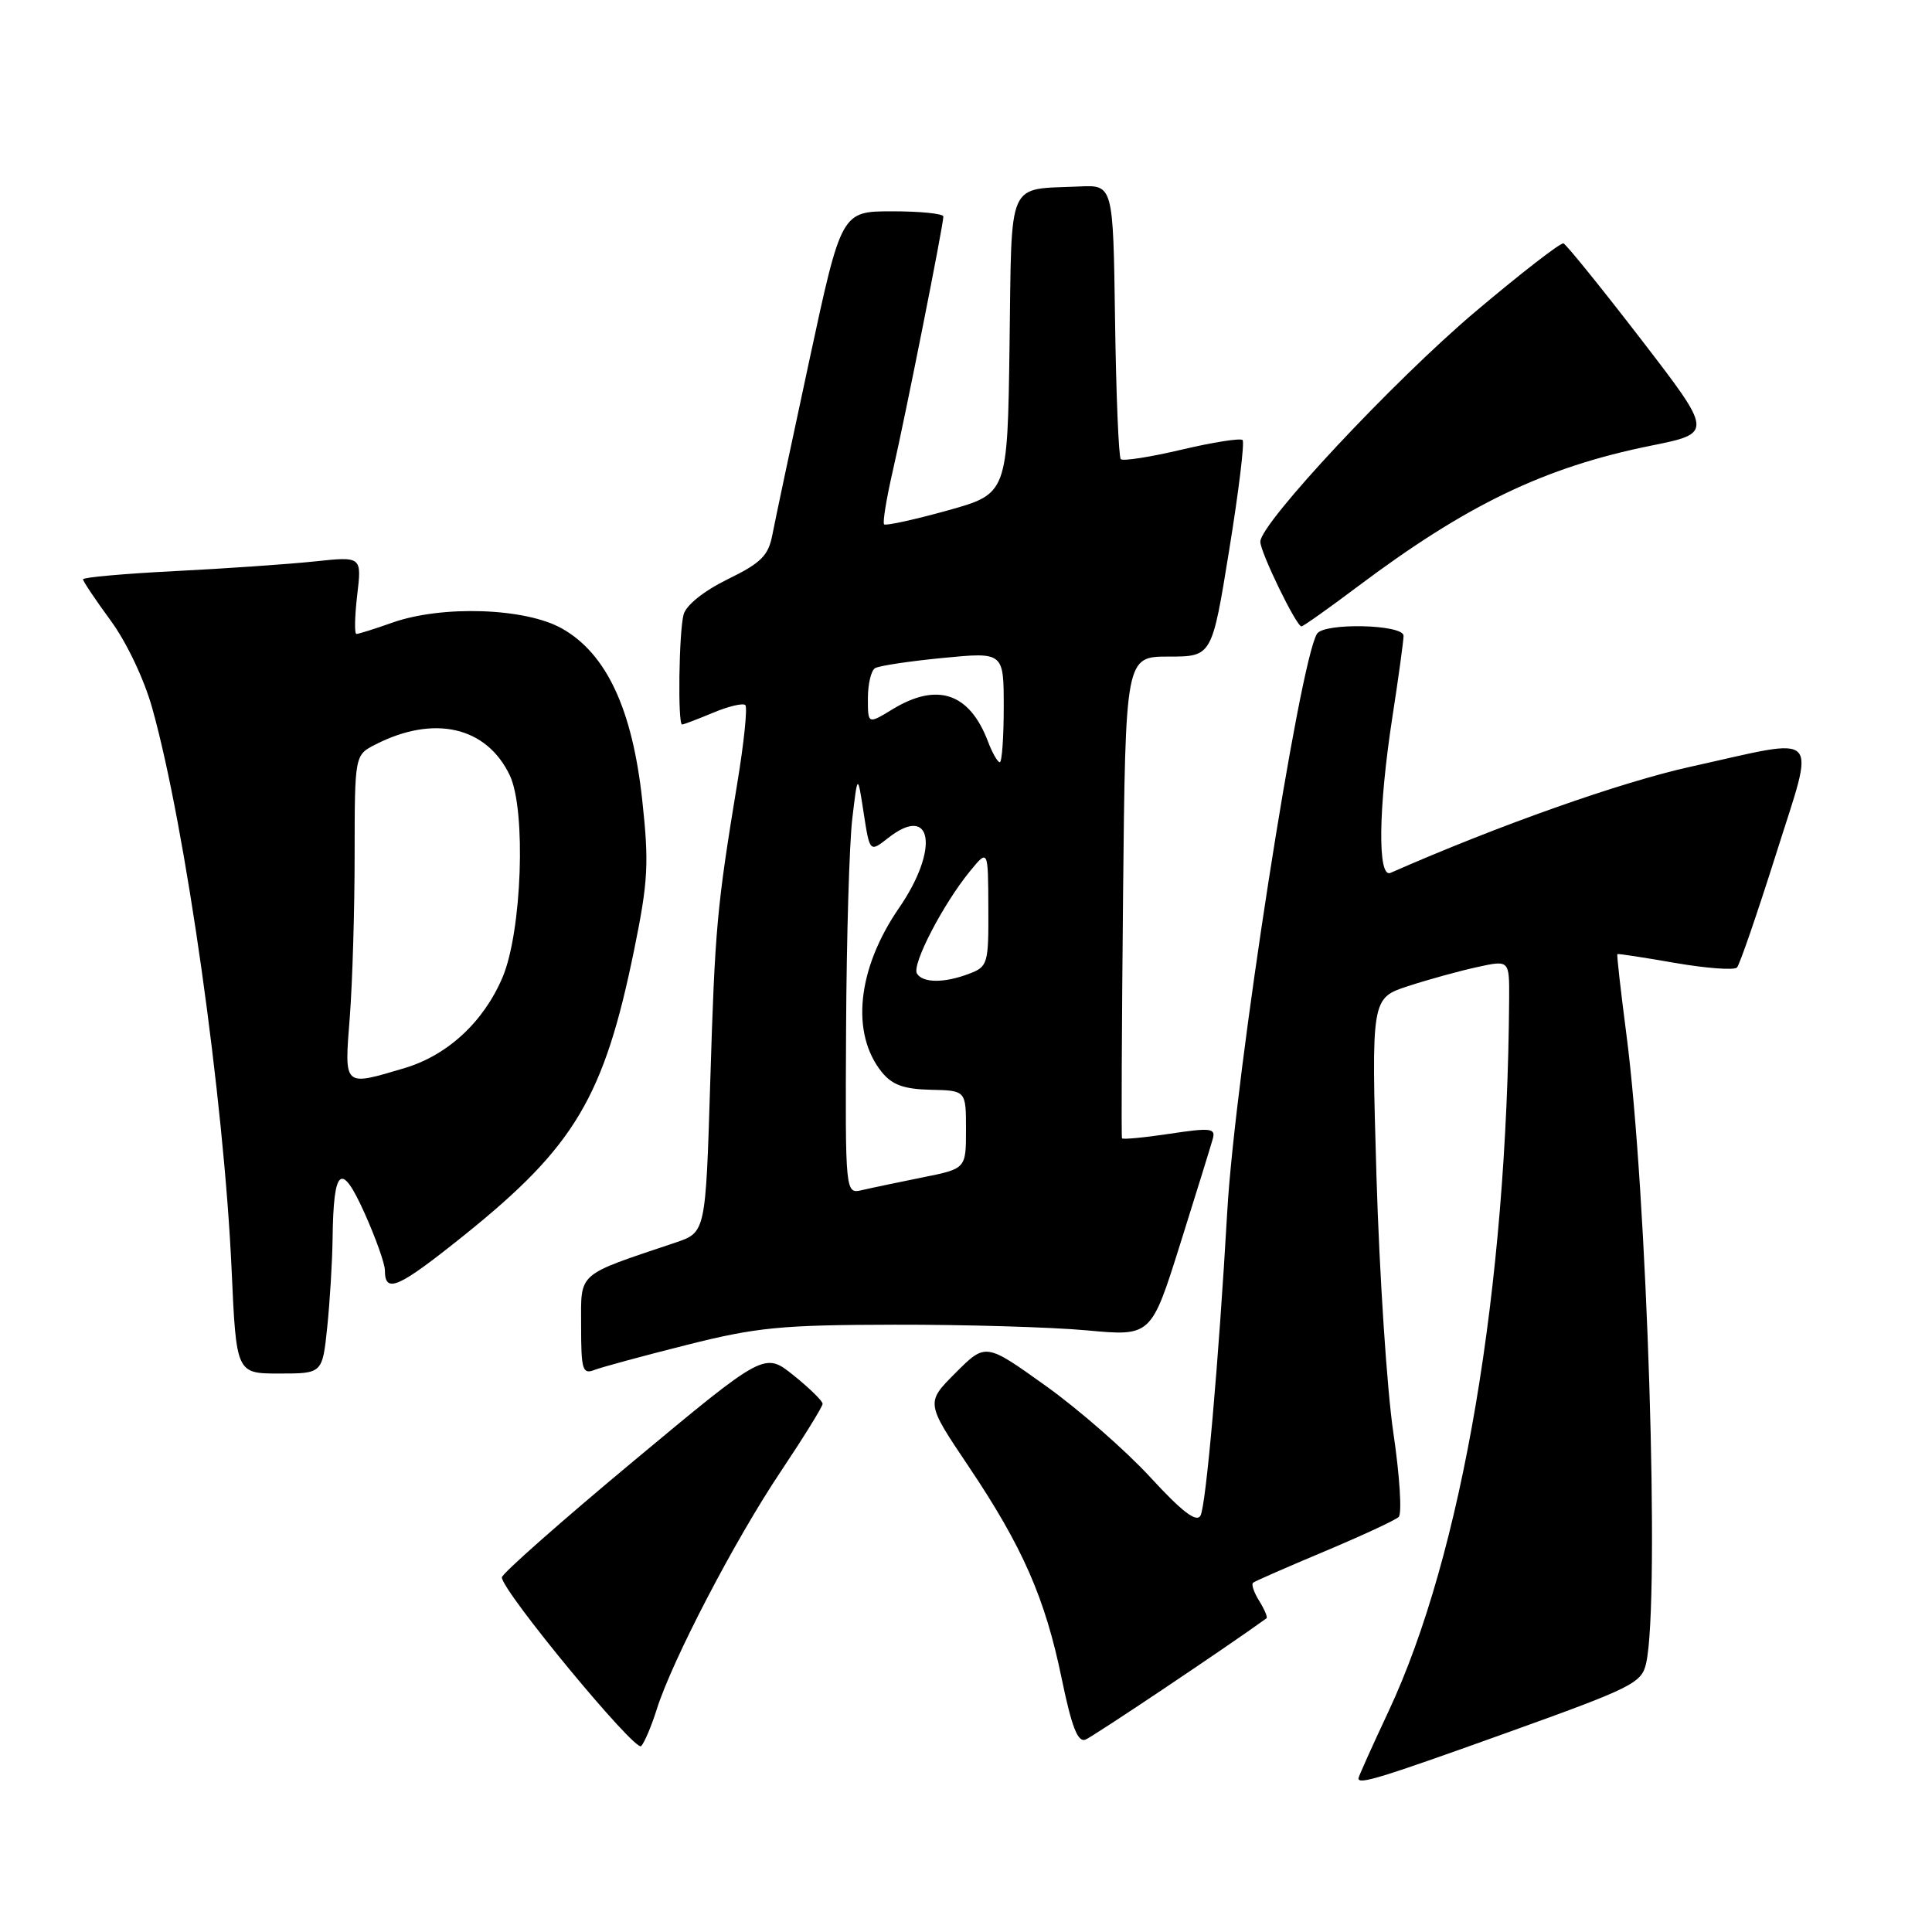 <?xml version="1.0" encoding="UTF-8" standalone="no"?>
<!DOCTYPE svg PUBLIC "-//W3C//DTD SVG 1.1//EN" "http://www.w3.org/Graphics/SVG/1.1/DTD/svg11.dtd" >
<svg xmlns="http://www.w3.org/2000/svg" xmlns:xlink="http://www.w3.org/1999/xlink" version="1.1" viewBox="0 0 256 256">
 <g >
 <path fill="currentColor"
d=" M 199.66 229.60 C 216.40 223.59 217.54 223.02 218.13 220.35 C 219.97 212.04 218.27 158.16 215.50 137.02 C 214.75 131.25 214.21 126.48 214.31 126.42 C 214.42 126.35 217.88 126.88 222.00 127.60 C 226.12 128.31 229.80 128.58 230.16 128.20 C 230.52 127.81 232.83 121.09 235.31 113.25 C 240.57 96.55 241.67 97.69 224.12 101.57 C 214.79 103.62 198.55 109.37 184.25 115.66 C 182.52 116.43 182.63 107.13 184.50 95.00 C 185.31 89.78 185.97 84.94 185.98 84.25 C 186.00 82.73 175.44 82.48 174.51 83.98 C 172.15 87.80 163.65 142.47 162.62 160.50 C 161.47 180.55 159.80 199.53 159.07 200.83 C 158.54 201.78 156.64 200.33 152.41 195.73 C 149.16 192.20 142.92 186.74 138.55 183.62 C 130.60 177.93 130.60 177.93 126.63 181.90 C 122.67 185.86 122.67 185.86 128.32 194.27 C 135.51 204.97 138.49 211.76 140.69 222.47 C 142.01 228.85 142.81 230.90 143.83 230.51 C 144.81 230.13 162.86 218.04 167.82 214.43 C 167.99 214.30 167.56 213.27 166.86 212.14 C 166.15 211.01 165.78 209.92 166.04 209.72 C 166.29 209.51 170.55 207.65 175.50 205.57 C 180.45 203.49 184.87 201.44 185.33 201.01 C 185.79 200.58 185.47 195.57 184.63 189.87 C 183.78 184.17 182.78 168.87 182.39 155.88 C 181.70 132.26 181.70 132.26 186.60 130.66 C 189.29 129.78 193.41 128.65 195.75 128.14 C 200.00 127.21 200.00 127.21 199.97 132.36 C 199.71 170.71 193.75 205.94 183.98 226.78 C 181.79 231.45 180.00 235.44 180.00 235.64 C 180.00 236.51 182.83 235.64 199.66 229.60 Z  M 87.02 226.50 C 89.06 220.02 97.38 204.05 103.41 195.05 C 106.48 190.45 109.00 186.39 109.00 186.01 C 109.00 185.64 107.27 183.94 105.15 182.24 C 101.30 179.15 101.30 179.15 83.90 193.64 C 74.33 201.61 66.50 208.53 66.50 209.01 C 66.50 210.80 84.19 232.21 84.96 231.37 C 85.40 230.89 86.33 228.70 87.02 226.50 Z  M 43.36 175.85 C 43.71 172.47 44.03 167.19 44.07 164.10 C 44.19 154.65 45.21 153.85 48.31 160.75 C 49.79 164.05 51.00 167.45 51.00 168.32 C 51.00 171.48 52.75 170.70 61.50 163.68 C 76.17 151.90 80.05 145.37 84.04 125.80 C 85.88 116.79 86.01 114.37 85.10 106.02 C 83.79 93.96 80.36 86.62 74.48 83.29 C 69.65 80.55 58.62 80.17 52.00 82.50 C 49.66 83.33 47.52 84.00 47.23 84.00 C 46.95 84.00 47.00 81.69 47.33 78.86 C 47.94 73.73 47.94 73.73 41.72 74.39 C 38.30 74.75 29.99 75.33 23.25 75.67 C 16.51 76.01 11.00 76.50 11.00 76.76 C 11.00 77.02 12.65 79.48 14.66 82.22 C 16.77 85.09 19.12 90.04 20.18 93.86 C 24.60 109.65 29.67 145.61 30.69 168.25 C 31.31 182.00 31.31 182.00 37.01 182.00 C 42.72 182.00 42.72 182.00 43.36 175.85 Z  M 91.00 178.21 C 100.27 175.87 103.49 175.56 118.50 175.53 C 127.85 175.51 139.33 175.85 144.02 176.28 C 152.54 177.07 152.54 177.07 156.40 164.78 C 158.52 158.03 160.46 151.78 160.70 150.90 C 161.10 149.49 160.43 149.41 154.99 150.23 C 151.60 150.74 148.76 151.01 148.67 150.83 C 148.57 150.65 148.64 136.21 148.81 118.75 C 149.13 87.00 149.13 87.00 154.86 87.00 C 160.59 87.00 160.59 87.00 162.87 72.91 C 164.13 65.16 164.93 58.59 164.65 58.31 C 164.36 58.03 160.73 58.60 156.58 59.58 C 152.42 60.56 148.79 61.13 148.51 60.84 C 148.23 60.56 147.89 52.27 147.75 42.42 C 147.50 24.50 147.50 24.50 143.00 24.71 C 133.31 25.16 134.08 23.41 133.77 45.73 C 133.50 65.43 133.50 65.43 125.52 67.65 C 121.12 68.87 117.36 69.69 117.15 69.48 C 116.93 69.27 117.46 66.04 118.32 62.30 C 120.01 54.93 125.00 29.82 125.00 28.69 C 125.00 28.31 121.96 28.00 118.25 28.00 C 111.49 28.00 111.49 28.00 107.24 47.75 C 104.90 58.61 102.70 69.00 102.35 70.83 C 101.82 73.62 100.87 74.58 96.43 76.75 C 93.27 78.30 90.92 80.18 90.58 81.42 C 89.96 83.74 89.79 96.00 90.38 96.00 C 90.59 96.00 92.43 95.30 94.49 94.44 C 96.54 93.58 98.46 93.13 98.76 93.43 C 99.06 93.73 98.59 98.37 97.70 103.74 C 94.98 120.27 94.74 122.88 94.11 143.40 C 93.50 163.30 93.50 163.30 89.50 164.65 C 76.28 169.10 77.00 168.46 77.00 175.69 C 77.00 181.50 77.19 182.14 78.75 181.53 C 79.71 181.16 85.22 179.66 91.00 178.21 Z  M 179.86 77.75 C 194.34 66.87 204.65 61.91 218.73 59.06 C 227.01 57.39 227.01 57.39 217.43 44.94 C 212.16 38.10 207.54 32.39 207.17 32.25 C 206.80 32.12 201.57 36.17 195.55 41.25 C 184.67 50.44 167.01 69.33 167.00 71.78 C 167.00 73.18 171.77 83.00 172.45 83.00 C 172.68 83.00 176.01 80.64 179.86 77.75 Z  M 46.35 134.75 C 46.70 130.21 46.99 120.55 46.99 113.28 C 47.00 100.05 47.00 100.05 49.75 98.65 C 57.52 94.68 64.48 96.28 67.55 102.74 C 69.73 107.34 69.16 123.44 66.59 129.50 C 64.09 135.40 59.31 139.83 53.60 141.53 C 45.44 143.95 45.62 144.12 46.35 134.75 Z  M 112.11 136.36 C 112.17 124.34 112.54 111.80 112.93 108.50 C 113.64 102.50 113.64 102.50 114.44 107.72 C 115.25 112.95 115.25 112.95 117.69 111.03 C 123.56 106.42 124.50 112.51 119.12 120.32 C 113.58 128.37 112.69 136.93 116.86 142.08 C 118.23 143.76 119.79 144.32 123.33 144.40 C 128.00 144.50 128.00 144.50 128.00 149.68 C 128.00 154.86 128.00 154.86 122.25 156.01 C 119.09 156.65 115.49 157.40 114.25 157.69 C 112.00 158.22 112.00 158.22 112.11 136.36 Z  M 121.50 129.00 C 120.79 127.84 124.94 119.83 128.51 115.46 C 130.93 112.50 130.93 112.50 130.96 120.27 C 131.00 127.71 130.89 128.09 128.43 129.02 C 125.13 130.28 122.28 130.27 121.50 129.00 Z  M 130.91 98.25 C 128.46 91.81 124.19 90.37 118.25 93.99 C 115.00 95.97 115.00 95.97 115.00 92.54 C 115.00 90.66 115.42 88.86 115.94 88.54 C 116.45 88.22 120.50 87.61 124.94 87.18 C 133.00 86.40 133.00 86.40 133.00 93.70 C 133.00 97.71 132.76 101.00 132.48 101.00 C 132.19 101.00 131.48 99.76 130.91 98.25 Z "/>
</g>
</svg>